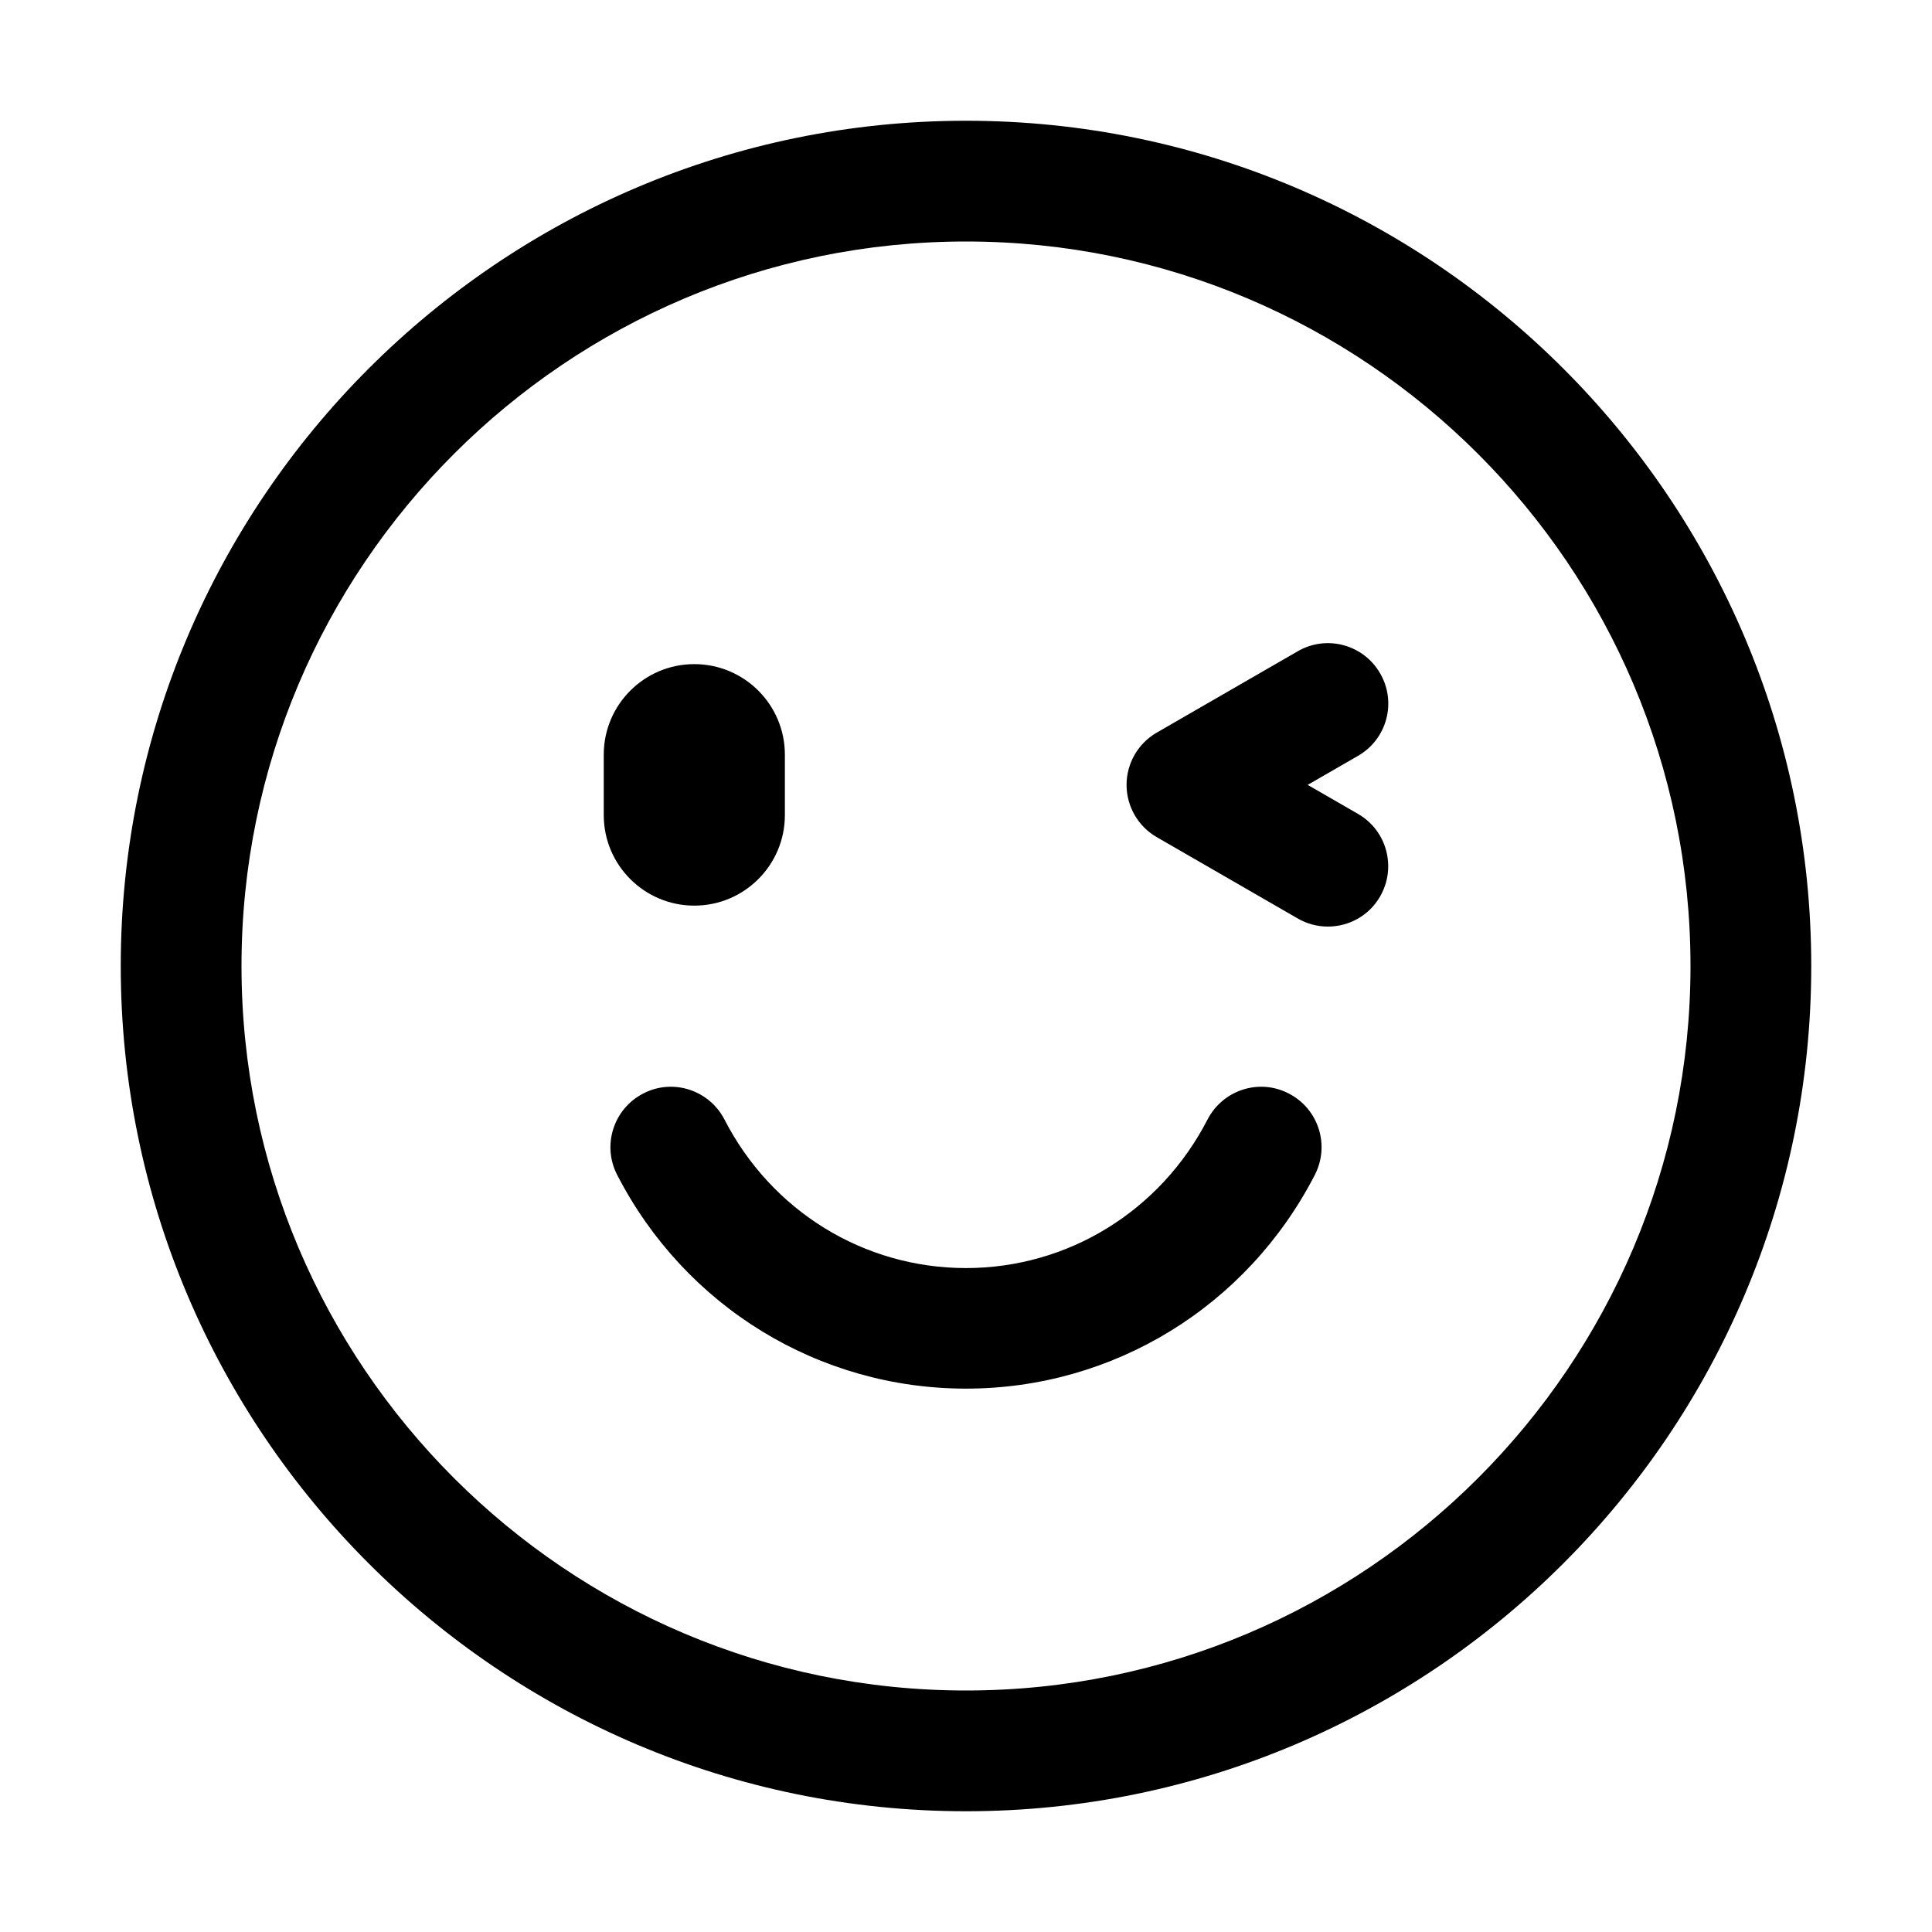 <svg width="1024" height="1024" version="1.1"
xmlns="http://www.w3.org/2000/svg">
    <path d="M512,64C265,64 64,265 64,512s201,448 448,448 448,-201 448,-448S759,64 512,64zM512,896c-211.7,0 -384,-172.2 -384,-384s172.3,-384 384,-384 384,172.2 384,384S723.7,896 512,896zM368,480c26.5,0 48,-21.5 48,-48l0,-32c0,-26.5 -21.5,-48 -48,-48 -26.5,0 -48,21.5 -48,48l0,32C320,458.5 341.5,480 368,480zM731.5,356.9c-8.8,-15.3 -28.4,-20.6 -43.7,-11.7l-74.7,43.1c-9.9,5.7 -16,16.3 -16,27.7s6.1,22 16,27.7l74.7,43.1c5,2.9 10.5,4.3 16,4.3 11.1,0 21.8,-5.7 27.7,-16 8.8,-15.3 3.6,-34.9 -11.7,-43.7L693.1,416l26.7,-15.4C735.1,391.8 740.4,372.2 731.5,356.9zM683.1,579.6c-15.7,-8.2 -35,-1.9 -43.1,13.8 -25,48.5 -74,78.7 -128,78.7s-103,-30.1 -128,-78.7c-8.1,-15.7 -27.4,-22 -43.1,-13.8 -15.7,8.1 -21.9,27.4 -13.8,43.1C363.1,692.6 434,736 512,736s148.9,-43.4 184.9,-113.3C705,606.9 698.8,587.7 683.1,579.6z" />
</svg>